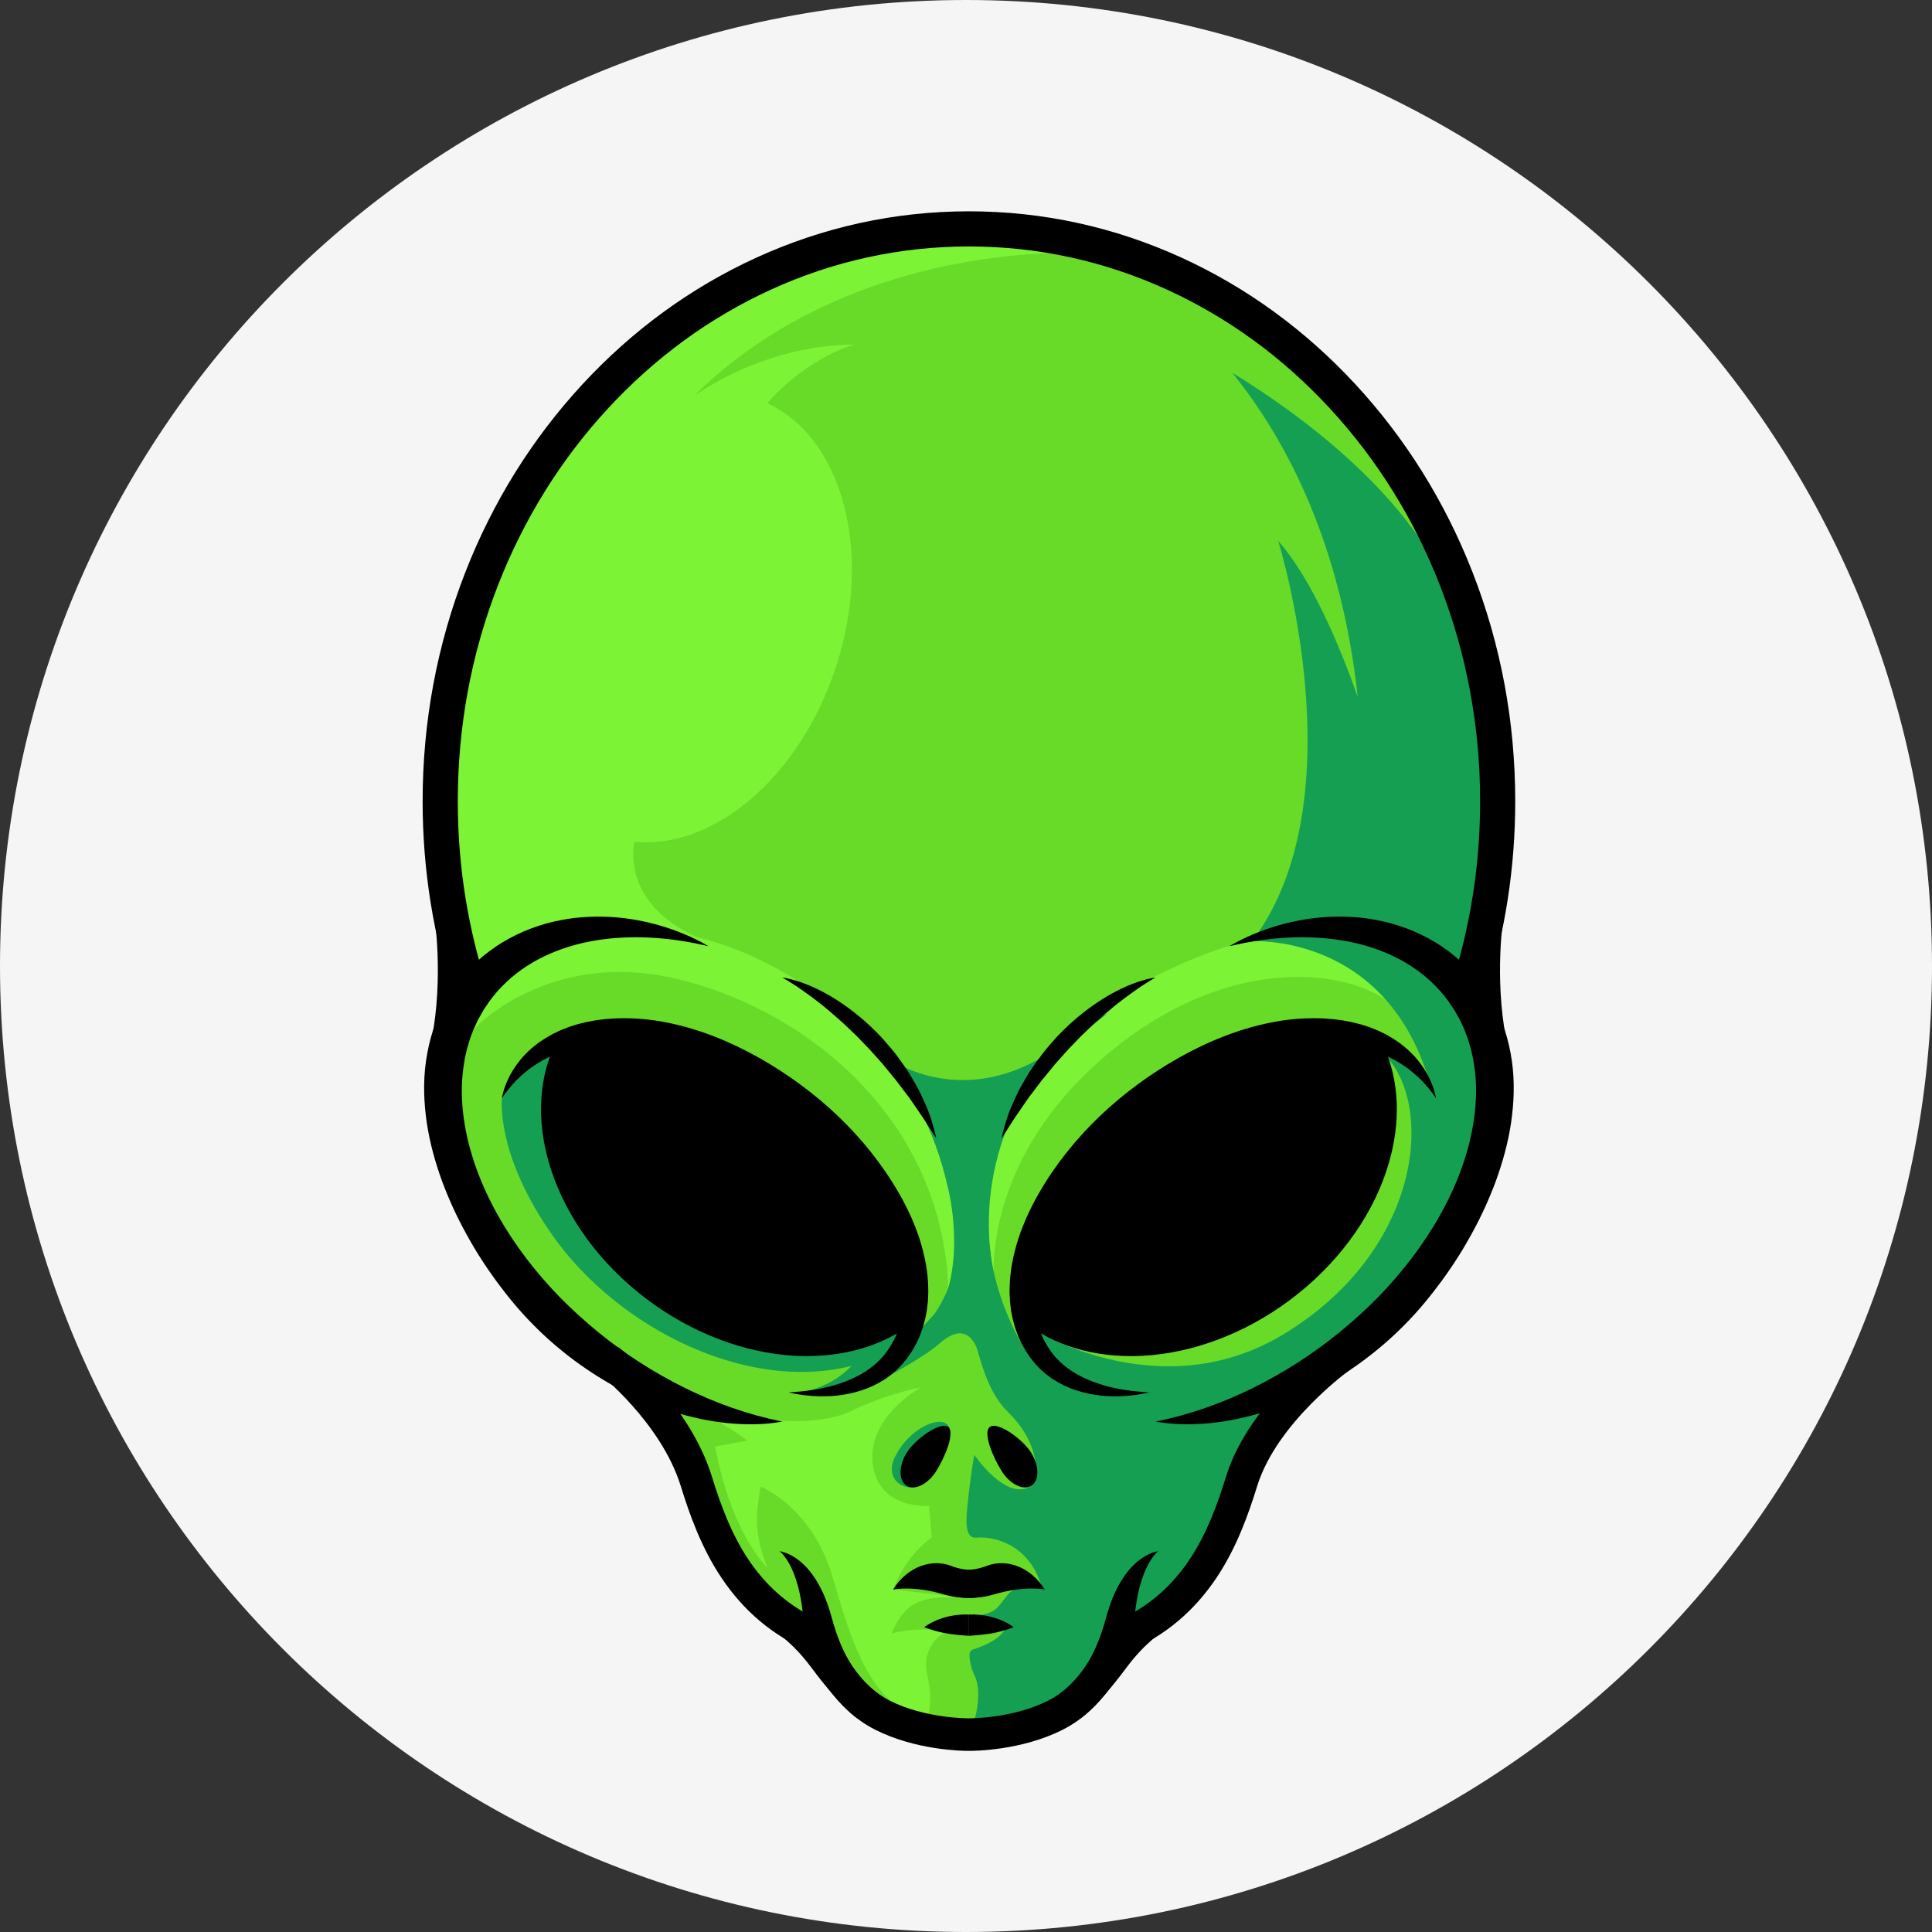 <svg width="64" height="64" viewBox="0 0 64 64" fill="none" xmlns="http://www.w3.org/2000/svg">
<rect x="0" y="0" width="64" height="64" fill="#333333" stroke="none"/>
<g clip-path="url(#clip0_538_1669)">
<path d="M32 64C49.673 64 64 49.673 64 32C64 14.327 49.673 0 32 0C14.327 0 0 14.327 0 32C0 49.673 14.327 64 32 64Z" fill="#F5F5F5"/>
<path d="M49.474 35.92C49.384 35.688 48.7 32.315 48.7 32.315L49.405 27.495L49.269 23.629L48.296 19.89L46.145 15.248C46.145 15.248 43.497 12.214 43.371 12.345C43.244 12.475 37.997 8.467 37.997 8.467L34.05 8.074L34.064 7.684L32.099 7.879L30.133 7.684L30.148 8.074L26.199 8.467C26.199 8.467 20.952 12.476 20.826 12.345C20.699 12.214 18.052 15.248 18.052 15.248L15.9 19.891L14.928 23.629L14.792 27.495L15.497 32.316C15.497 32.316 14.812 35.688 14.722 35.921C14.632 36.154 15.497 39.374 15.497 39.374L17.1 42.878L19.87 45.185L21.227 46.255L22.495 47.543L23.38 50.794L25.829 53.482L27.093 54.442L28.121 56.552L30.411 57.209L31.958 57.423L31.96 57.461L32.099 57.442L32.238 57.461L32.239 57.423L33.787 57.209L36.076 56.552L37.105 54.442L38.369 53.482L40.818 50.794L41.703 47.543L42.971 46.255L44.328 45.185L47.098 42.878L48.701 39.374C48.7 39.373 49.565 36.153 49.474 35.92Z" fill="#68DB29"/>
<path d="M15.693 34.092C15.693 34.092 18.079 31.498 22.217 32.382C26.355 33.267 31.174 36.8 31.418 42.659L31.691 42.877L31.487 38.606L30.325 35.908L28.411 34.065C28.411 34.065 24.115 29.575 18.81 31.129C13.504 32.682 15.306 33.562 15.306 33.562L14.788 34.807" fill="#7CF335"/>
<path d="M32.955 42.877C32.955 42.877 32.251 38.855 36.416 35.153C40.581 31.451 45.007 31.992 46.436 33.562L46.194 32.36L44.283 30.802C44.283 30.802 40.681 30.416 35.973 33.73C31.265 37.044 32.45 40.811 32.45 40.811L32.098 43.093L32.955 42.877Z" fill="#7CF335"/>
<path d="M29.541 54.115C29.541 54.115 30.043 53.947 30.852 53.985L31.27 54.093C31.27 54.093 30.482 54.508 30.721 55.509C30.96 56.51 30.658 57.079 30.658 57.079C30.658 57.079 30.657 57.079 30.657 57.079C28.572 56.229 28.173 54.207 27.273 51.198C26.372 48.189 23.444 46.915 23.444 46.915L23.013 46.782L25.104 46.998C25.104 46.998 27.073 47.298 28.224 46.731C29.375 46.164 30.514 45.955 30.514 45.955C30.514 45.955 28.741 46.915 28.908 48.467C29.075 50.019 30.779 49.885 30.779 49.885L30.861 50.936C30.861 50.936 30.015 51.487 29.587 52.655C29.587 52.655 31.714 52.9 31.897 52.922C31.77 52.911 30.889 52.832 30.344 53.105C29.775 53.39 29.541 54.115 29.541 54.115Z" fill="#7CF335"/>
<path d="M31.907 52.924C31.907 52.924 31.906 52.924 31.904 52.924C31.909 52.924 31.91 52.925 31.907 52.924Z" fill="#7CF335"/>
<path d="M18.29 31.014C18.29 31.014 16.21 22.354 21.316 15.095C26.422 7.837 35.729 8.388 35.729 8.388L29.127 7.854L22.239 10.87L19.031 13.917L16.846 17.215L15.424 20.72L14.582 25.157L14.685 28.608L15.424 32.688" fill="#7CF335"/>
<path d="M23.689 47.917C23.689 47.917 23.692 47.935 23.698 47.971C23.767 48.353 24.229 50.679 25.421 51.932C25.421 51.932 24.987 50.953 25.087 50.008C25.188 49.062 25.466 48.017 25.466 48.017L24.887 49.118C24.887 49.118 26.679 49.618 27.513 52.01C28.347 54.402 28.658 51.587 28.658 51.587L27.212 49.129L25.266 47.627" fill="#7CF335"/>
<path d="M27.681 22.128C29.006 18.12 27.81 14.12 25.01 13.195C22.21 12.27 18.866 14.769 17.542 18.776C16.217 22.784 17.413 26.784 20.213 27.709C23.013 28.634 26.357 26.136 27.681 22.128Z" fill="#7CF335"/>
<path d="M21.021 27.881C21.021 27.881 20.499 29.868 23.076 31.041C25.654 32.215 25.07 32.688 25.07 32.688L19.28 31.414L17.11 31.364L16.845 26.124L17.077 24.773L19.096 24.489" fill="#7CF335"/>
<path d="M22.933 13.167C22.933 13.167 25.169 11.432 28.306 11.415C28.306 11.415 25.319 12.149 23.784 16.054C22.249 19.959 20.747 14.302 20.747 14.302" fill="#7CF335"/>
<path d="M49.613 25.557L49.115 30.797V32.975C45.745 29.481 41.573 31.048 41.573 31.048C44.961 26.349 42.366 17.995 42.341 17.916C43.462 19.191 44.393 21.43 44.977 23.088C44.428 18.067 42.662 14.632 40.818 12.345C43.508 14 47.053 16.746 48.314 20.279L48.4 19.966L48.741 20.623L49.613 25.557Z" fill="#159F52"/>
<path d="M41.368 31.182C41.368 31.182 46 30.808 47.414 36.054L47.13 37.221L47.997 39.071C47.997 39.071 48.381 39.495 48.431 39.468C48.481 39.441 49.516 37.994 49.516 37.994L49.407 33.851C49.407 33.851 48.114 32.332 48.081 32.265C48.048 32.199 45.578 30.28 45.578 30.28L44.927 30.146L43.108 30.547C43.108 30.547 41.304 31.015 41.397 31.048" fill="#159F52"/>
<path d="M34.124 43.979C34.124 43.979 38.376 46.711 42.524 44.196C47.229 41.342 47.547 36.348 45.728 34.807C45.728 34.807 46.067 34.832 46.128 34.807C46.19 34.782 48.531 36.57 48.531 36.57L49.115 38.172L47.73 42.027L44.076 45.347C44.076 45.347 41.222 46.465 41.156 46.499C41.089 46.532 38.653 46.332 38.653 46.332L36.212 45.991L34.765 45.014L34.124 44.258L34.198 43.896" fill="#159F52"/>
<path d="M34.288 48.387C34.288 48.387 34.789 49.486 33.989 49.844C33.228 50.184 32.273 48.192 32.273 48.192C32.273 48.192 32.156 48.836 32.057 49.794C32.017 50.176 31.912 50.979 32.337 50.937C32.915 50.88 34.14 51.153 34.527 52.643C34.915 54.132 35.983 53.382 35.983 53.382L36.851 51.271L36.375 48.868L34.998 48.017L34.288 48.387Z" fill="#159F52"/>
<path d="M36.431 54.383L35.791 56.296C35.791 56.296 34.27 57.071 34.25 57.078C34.23 57.084 32.254 57.069 32.254 57.069C32.254 57.069 32.577 56.101 32.282 55.501C32.163 55.26 32.121 55.02 32.113 54.819C32.11 54.736 32.164 54.663 32.243 54.637C33.15 54.349 33.281 53.976 33.281 53.976H33.28C33.363 53.908 33.405 53.86 33.405 53.86L33.012 53.935L32.071 54.116C32.071 54.116 31.98 54.015 31.935 53.897C31.877 53.748 31.889 53.572 32.237 53.535C33.063 53.446 33.033 53.231 33.395 52.814C33.756 52.397 34.668 52.586 34.668 52.586C34.668 52.586 34.674 52.631 34.668 52.647C34.668 52.668 35.706 53.481 35.713 53.481C35.72 53.481 36.431 54.383 36.431 54.383Z" fill="#159F52"/>
<path d="M33.012 53.935L32.07 54.115C32.07 54.115 31.98 54.015 31.935 53.897C31.994 53.885 32.05 53.877 32.097 53.876C32.331 53.867 32.493 53.855 32.493 53.855L33.012 53.935Z" fill="#159F52"/>
<path d="M16.628 36.359C16.628 36.359 16.389 38.221 18.324 40.953C20.896 44.584 26.533 46.991 30.271 44.291L29.515 44.077L26.712 44.557C26.712 44.557 23.152 44.825 20.66 41.91C18.168 38.995 18.279 36.593 18.279 36.593L18.947 34.807" fill="#159F52"/>
<path d="M16.846 35.93L17 36.24L18.068 35.93L18.619 35.043L18.346 34.635" fill="#159F52"/>
<path d="M16.648 36.361V36.318C16.648 36.318 16.715 36.177 16.723 36.167C16.729 36.156 16.861 35.961 16.861 35.961L16.895 35.921L17.064 36.076L17.272 36.24" fill="#159F52"/>
<path d="M26.656 46.092C26.656 46.092 27.972 45.893 28.625 44.669C29.082 43.812 29.993 43.867 29.993 43.867L29.582 44.98L29.348 45.447L28.659 45.926" fill="#159F52"/>
<path d="M31.486 47.449C31.486 47.449 31.503 47.116 31.136 47.099C30.769 47.082 30.043 47.47 29.651 48.253C29.259 49.035 30.018 49.46 30.452 49.201C30.886 48.943 30.994 48.342 30.994 48.342" fill="#159F52"/>
<path d="M33.561 44.116C33.561 44.116 32.148 41.603 33.066 38.243C33.983 34.884 36.702 33.562 36.702 33.562L32.315 36.975L31.691 38.71L32.158 42.381L32.893 43.761L33.421 45.185L33.561 44.116Z" fill="#159F52"/>
<path d="M33.844 44.076L35.068 45.097C35.068 45.097 40.855 46.181 40.956 46.151C41.056 46.12 42.491 46.415 42.491 46.415L41.172 48.684L40.138 49.769L38.278 49.885L35.916 49.485L34.882 48.567L34.381 48.467L34.311 48.818C34.311 48.818 34.466 47.816 33.372 46.757C32.1 45.526 32.016 42.026 32.016 42.026L32.461 41.56L32.784 41.234C32.784 41.234 32.847 42.891 33.985 44.758" fill="#159F52"/>
<path d="M35.583 48.534L35.783 50.937L35.45 52.933L35.068 54.188L35.5 54.811L35.9 55.192L38.37 54.057L39.769 52.283C39.769 52.283 40.91 49.742 40.925 49.698C40.941 49.653 41.056 48.534 41.056 48.534" fill="#159F52"/>
<path d="M32.273 48.192C32.273 48.192 33.352 49.779 34.165 49.216L34.363 48.764L34.589 48.576C34.589 48.576 34.881 48.91 34.848 49.068C34.814 49.226 34.664 49.56 34.572 49.744C34.48 49.927 34.163 50.194 34.163 50.194H33.504L33.371 50.153L32.962 50.019" fill="#159F52"/>
<path d="M34.015 48.389C34.015 48.389 34.249 49.026 34.252 49.02C34.255 49.014 34.621 48.812 34.621 48.812V48.462L34.204 48.534" fill="#159F52"/>
<path d="M35.178 34.555C35.144 34.598 34.061 35.965 33.993 36.077C33.925 36.189 32.83 37.137 32.83 37.137C32.83 37.137 32.58 38.356 32.563 38.589C32.546 38.823 32.68 40.892 32.708 41.008C32.736 41.125 32.83 42.427 32.83 42.427L32.63 42.944L32.475 42.741L32.338 42.561L32.274 42.477C32.263 42.508 32.252 42.538 32.241 42.568C32.221 42.621 32.2 42.674 32.177 42.726C31.93 43.302 31.54 43.798 31.141 44.198C30.417 44.922 29.661 45.331 29.661 45.331L29.177 45.476L28.659 45.631C28.659 45.631 29.122 45.387 29.688 44.916C30.102 44.573 30.571 44.108 30.955 43.531C31.133 43.264 31.292 42.973 31.419 42.659C31.722 41.91 31.843 41.029 31.596 40.024C31.535 39.776 31.468 39.536 31.396 39.305C30.956 37.343 30.095 35.943 29.349 35.036C29.438 35.09 29.525 35.14 29.614 35.187C32.635 36.804 35.12 34.606 35.178 34.555Z" fill="#159F52"/>
<path d="M28.735 45.956C28.735 45.956 30.503 45.055 31.127 44.502C32.198 43.552 32.441 44.935 32.441 44.935L32.651 44.646L32.707 43.511L32.417 42.555L31.805 42.599L28.735 45.956Z" fill="#159F52"/>
<path d="M28.994 34.632L27.981 33.724C28.013 33.745 28.44 34.035 28.994 34.632Z" fill="#159F52"/>
<path d="M32.563 38.861L32.387 41.91L32.217 42.57L32.177 42.726L31.94 43.645L31.14 44.197L30.073 44.934C30.104 44.911 30.794 44.376 31.237 43.221C31.304 43.048 31.365 42.86 31.418 42.659C31.638 41.816 31.709 40.722 31.407 39.351C31.403 39.336 31.4 39.32 31.396 39.305C30.955 37.343 30.095 35.943 29.348 35.036C29.227 34.889 29.109 34.755 28.996 34.634L29.613 35.187L30.561 36.037L32.208 36.971L32.563 38.861Z" fill="#159F52"/>
<path d="M23.471 31.344C22.956 31.041 22.399 30.813 21.814 30.645C21.229 30.481 20.616 30.379 19.983 30.366C19.667 30.357 19.348 30.374 19.024 30.409C18.944 30.42 18.863 30.432 18.783 30.444C18.702 30.457 18.621 30.473 18.54 30.488C18.379 30.521 18.216 30.556 18.056 30.604C17.735 30.698 17.413 30.814 17.104 30.968C16.948 31.043 16.795 31.127 16.645 31.217C16.494 31.307 16.35 31.408 16.206 31.514C16.137 31.568 16.065 31.622 15.996 31.679C15.929 31.737 15.861 31.796 15.795 31.856L15.601 32.043C15.539 32.108 15.478 32.175 15.417 32.241C15.358 32.309 15.302 32.379 15.244 32.449C15.188 32.52 15.136 32.593 15.082 32.666L15.004 32.777L14.965 32.833L14.93 32.89L14.789 33.123C14.421 33.751 14.212 34.455 14.111 35.15C14.012 35.848 14.041 36.539 14.139 37.2C14.238 37.862 14.416 38.495 14.634 39.102C14.858 39.707 15.123 40.288 15.428 40.841C15.728 41.397 16.067 41.927 16.436 42.431C16.807 42.935 17.203 43.418 17.64 43.859C18.073 44.304 18.544 44.709 19.039 45.077C20.031 45.808 21.129 46.393 22.298 46.764C22.371 46.786 22.444 46.809 22.518 46.831L22.739 46.892C22.886 46.932 23.037 46.964 23.185 46.998C23.259 47.016 23.335 47.028 23.41 47.042L23.636 47.082C23.711 47.095 23.788 47.103 23.863 47.114C23.939 47.123 24.013 47.134 24.09 47.142C24.395 47.169 24.698 47.189 25.004 47.18C25.308 47.176 25.613 47.146 25.915 47.092C25.355 46.979 24.804 46.827 24.264 46.64C23.725 46.453 23.199 46.229 22.687 45.977C21.663 45.471 20.697 44.849 19.812 44.126C19.37 43.765 18.947 43.381 18.547 42.974C18.148 42.565 17.774 42.132 17.428 41.678C16.739 40.769 16.161 39.769 15.774 38.693C15.582 38.156 15.438 37.6 15.361 37.035C15.284 36.469 15.272 35.893 15.356 35.328L15.389 35.116C15.4 35.046 15.419 34.976 15.433 34.907L15.457 34.802C15.464 34.767 15.472 34.733 15.484 34.699L15.545 34.494C15.556 34.46 15.564 34.425 15.577 34.392L15.615 34.292L15.691 34.091L15.782 33.897C15.812 33.833 15.841 33.767 15.878 33.706L15.983 33.519L16.009 33.472L16.039 33.428L16.098 33.339C16.138 33.28 16.176 33.219 16.218 33.161C16.262 33.105 16.304 33.048 16.349 32.991C16.527 32.769 16.728 32.564 16.945 32.379C17.38 32.008 17.882 31.72 18.413 31.512C18.679 31.407 18.952 31.322 19.229 31.254C19.507 31.188 19.788 31.139 20.072 31.105C21.207 30.971 22.362 31.081 23.471 31.344Z" fill="black"/>
<path d="M29.811 56.61C29.761 56.61 28.241 56.157 27.553 53.591C26.989 51.483 25.823 51.387 25.823 51.387C25.823 51.387 26.608 51.921 26.641 54.257C26.641 54.257 27.258 54.558 27.258 54.825C27.258 55.092 28.047 55.845 28.047 55.845" fill="black"/>
<path d="M28.411 56.927C28.411 56.927 27.9 56.614 26.873 55.235C25.634 53.571 24.723 53.907 23.806 51.754L26.108 53.721L27.11 54.124" fill="black"/>
<path d="M15.424 32.688L14.534 30.452L14.389 30.352C14.389 30.352 14.701 32.354 14.3 34.423C13.9 36.492 14.434 37.994 14.434 37.994L15.346 33.355" fill="black"/>
<path d="M29.586 52.656C29.586 52.656 30.233 52.512 31.264 52.816C32.122 53.069 32.8 52.831 32.8 52.831L32.666 52.171L32.404 51.988C32.404 51.988 32.03 52.074 31.506 51.871C30.889 51.631 30.07 51.871 29.586 52.656Z" fill="black"/>
<path d="M32.097 54.188C32.097 54.188 31.636 54.166 31.269 54.093C30.902 54.02 30.616 53.902 30.616 53.902C30.616 53.902 31.177 53.447 32.097 53.484" fill="black"/>
<path d="M30.041 48.116C29.765 48.554 29.761 49.046 30.03 49.216C30.299 49.385 30.741 49.167 31.016 48.729C31.291 48.291 31.663 47.431 31.394 47.262C31.125 47.093 30.316 47.678 30.041 48.116Z" fill="black"/>
<path d="M26.729 44.923C26.59 44.923 26.451 44.919 26.311 44.911C24.662 44.817 22.949 44.168 21.488 43.083C19.946 41.939 18.799 40.405 18.26 38.764C17.712 37.101 17.833 35.476 18.6 34.19L19.229 34.565C18.573 35.666 18.476 37.076 18.956 38.535C19.449 40.034 20.503 41.44 21.924 42.495C23.272 43.495 24.845 44.093 26.352 44.18C27.816 44.263 29.12 43.861 30.024 43.045L30.515 43.59C29.553 44.457 28.221 44.923 26.729 44.923Z" fill="black"/>
<path d="M26.124 46.127C26.64 46.243 27.18 46.288 27.724 46.231C27.996 46.2 28.268 46.146 28.534 46.059C28.801 45.974 29.061 45.852 29.304 45.694L29.349 45.665L29.393 45.633L29.481 45.568C29.541 45.526 29.594 45.476 29.651 45.428C29.708 45.382 29.758 45.328 29.81 45.275C29.863 45.222 29.908 45.166 29.954 45.11C30.051 45 30.13 44.878 30.212 44.757C30.284 44.63 30.36 44.504 30.417 44.37C30.448 44.303 30.479 44.237 30.501 44.167C30.526 44.099 30.552 44.03 30.574 43.961L30.632 43.751L30.646 43.698L30.657 43.645L30.678 43.538L30.699 43.431C30.706 43.396 30.709 43.36 30.713 43.324C30.721 43.252 30.73 43.181 30.737 43.109C30.744 42.966 30.755 42.822 30.749 42.68C30.743 42.108 30.626 41.552 30.456 41.023C30.414 40.891 30.364 40.761 30.315 40.632L30.235 40.441L30.195 40.345L30.152 40.251L30.064 40.064C30.035 40.002 30.002 39.942 29.971 39.88C29.939 39.82 29.909 39.758 29.876 39.698L29.774 39.52C29.229 38.57 28.541 37.719 27.759 36.971C27.367 36.597 26.952 36.249 26.516 35.929C26.082 35.607 25.626 35.313 25.155 35.046C24.211 34.515 23.192 34.093 22.111 33.876C21.572 33.766 21.017 33.717 20.459 33.733C20.39 33.733 20.32 33.739 20.25 33.744L20.041 33.76L19.833 33.786C19.798 33.791 19.764 33.794 19.729 33.8L19.625 33.819C19.556 33.832 19.486 33.843 19.418 33.858L19.212 33.909C19.144 33.924 19.076 33.946 19.009 33.967L18.908 33.999C18.874 34.01 18.841 34.021 18.808 34.034L18.61 34.112C18.544 34.137 18.48 34.171 18.416 34.201L18.321 34.247C18.289 34.263 18.258 34.281 18.227 34.298C18.165 34.333 18.103 34.368 18.043 34.406L17.867 34.525C17.837 34.543 17.809 34.566 17.781 34.588L17.698 34.654L17.616 34.721C17.589 34.743 17.563 34.768 17.538 34.792C17.487 34.842 17.434 34.888 17.386 34.94C17.191 35.143 17.029 35.374 16.896 35.615C16.767 35.858 16.673 36.116 16.624 36.38C16.776 36.159 16.939 35.956 17.117 35.775C17.3 35.598 17.488 35.434 17.693 35.298C17.898 35.163 18.111 35.047 18.334 34.95C18.558 34.859 18.786 34.781 19.021 34.723C19.257 34.669 19.495 34.621 19.738 34.598L19.828 34.587C19.859 34.585 19.889 34.583 19.92 34.581L20.102 34.569L20.286 34.565C20.347 34.563 20.409 34.562 20.47 34.565L20.654 34.568C20.716 34.57 20.777 34.576 20.839 34.579C20.962 34.585 21.085 34.599 21.208 34.611C21.269 34.616 21.331 34.626 21.392 34.634L21.576 34.658C21.698 34.68 21.821 34.698 21.943 34.724C22.919 34.92 23.878 35.265 24.771 35.743C25.664 36.221 26.489 36.833 27.223 37.532C27.954 38.233 28.602 39.028 29.084 39.908C29.324 40.348 29.529 40.805 29.676 41.275C29.822 41.745 29.924 42.225 29.942 42.703C29.951 42.822 29.945 42.94 29.945 43.059C29.941 43.118 29.935 43.177 29.931 43.236C29.928 43.265 29.928 43.295 29.924 43.324L29.911 43.411L29.899 43.498L29.893 43.541L29.884 43.584L29.848 43.755C29.834 43.812 29.815 43.867 29.799 43.923C29.791 43.951 29.785 43.98 29.773 44.006L29.742 44.087C29.706 44.198 29.652 44.301 29.604 44.407C29.544 44.507 29.492 44.612 29.422 44.706C29.39 44.754 29.358 44.804 29.32 44.847C29.284 44.891 29.251 44.938 29.209 44.979C29.133 45.065 29.047 45.145 28.957 45.221C28.596 45.526 28.14 45.738 27.656 45.882L27.472 45.933L27.286 45.975C27.223 45.991 27.16 46.002 27.097 46.014C27.033 46.025 26.97 46.039 26.906 46.046C26.65 46.087 26.389 46.107 26.124 46.127Z" fill="black"/>
<path d="M21.087 34.557C21.087 34.557 18.918 34.412 18.673 36.337L18.373 36.47L18.388 35.754L18.907 34.712L19.119 34.554" fill="black"/>
<path d="M30.156 41.448L30.27 43.411L29.33 43.965L27.982 44.076C27.982 44.076 30.564 43.82 29.713 41.343" fill="black"/>
<path d="M25.916 32.382C25.984 32.42 26.051 32.46 26.117 32.501C26.184 32.541 26.25 32.583 26.315 32.626C26.381 32.667 26.444 32.711 26.508 32.756C26.571 32.801 26.636 32.843 26.698 32.89L26.886 33.026C26.95 33.071 27.01 33.121 27.072 33.167L27.255 33.31L27.433 33.459L27.61 33.609L27.784 33.763L27.957 33.917C28.015 33.968 28.069 34.024 28.125 34.077L28.293 34.237C28.349 34.291 28.405 34.343 28.458 34.4L28.779 34.734C28.885 34.847 28.986 34.964 29.09 35.079L29.244 35.252C29.293 35.312 29.341 35.373 29.391 35.432L29.686 35.791C29.778 35.916 29.872 36.039 29.966 36.162L30.108 36.347C30.154 36.409 30.196 36.474 30.241 36.538L30.504 36.922C30.682 37.177 30.838 37.447 31.014 37.705C30.999 37.625 30.977 37.548 30.959 37.468L30.893 37.236C30.872 37.157 30.846 37.081 30.822 37.004C30.81 36.965 30.796 36.928 30.783 36.889C30.769 36.852 30.754 36.815 30.739 36.778C30.677 36.63 30.614 36.482 30.546 36.336C30.512 36.263 30.479 36.19 30.442 36.119C30.403 36.048 30.365 35.977 30.325 35.908L30.204 35.7L30.079 35.493C29.991 35.358 29.896 35.229 29.803 35.097C29.757 35.031 29.708 34.968 29.66 34.903L29.507 34.716L29.349 34.533C29.296 34.473 29.245 34.409 29.189 34.352C28.747 33.882 28.249 33.463 27.704 33.116C27.637 33.072 27.567 33.031 27.498 32.989C27.427 32.949 27.357 32.909 27.285 32.872L27.178 32.816C27.143 32.797 27.107 32.778 27.07 32.762C26.996 32.728 26.922 32.694 26.848 32.661C26.775 32.629 26.698 32.6 26.622 32.571C26.546 32.543 26.471 32.514 26.392 32.493C26.314 32.47 26.237 32.446 26.157 32.427C26.077 32.41 25.998 32.391 25.916 32.382Z" fill="black"/>
<path d="M40.723 31.344C41.238 31.041 41.796 30.813 42.38 30.645C42.965 30.481 43.579 30.379 44.211 30.366C44.527 30.357 44.847 30.374 45.17 30.409C45.251 30.42 45.331 30.432 45.412 30.444C45.492 30.457 45.573 30.473 45.654 30.488C45.815 30.521 45.978 30.556 46.138 30.604C46.459 30.698 46.781 30.814 47.09 30.968C47.246 31.043 47.399 31.127 47.55 31.217C47.7 31.307 47.845 31.408 47.988 31.514C48.058 31.568 48.129 31.622 48.198 31.679C48.265 31.737 48.333 31.796 48.399 31.856L48.593 32.043C48.655 32.108 48.716 32.175 48.777 32.241C48.836 32.309 48.893 32.379 48.95 32.449C49.007 32.52 49.059 32.593 49.112 32.666L49.19 32.777L49.229 32.833L49.265 32.89L49.406 33.123C49.773 33.751 49.983 34.455 50.084 35.15C50.182 35.848 50.153 36.539 50.055 37.2C49.957 37.862 49.778 38.495 49.56 39.102C49.336 39.707 49.072 40.288 48.767 40.841C48.466 41.397 48.127 41.927 47.758 42.431C47.388 42.935 46.991 43.418 46.555 43.859C46.121 44.304 45.65 44.709 45.155 45.077C44.163 45.808 43.065 46.393 41.896 46.764C41.823 46.786 41.75 46.809 41.677 46.831L41.456 46.892C41.308 46.932 41.157 46.964 41.009 46.998C40.935 47.016 40.859 47.028 40.784 47.042L40.559 47.082C40.484 47.095 40.407 47.103 40.331 47.114C40.255 47.123 40.181 47.134 40.105 47.142C39.8 47.169 39.497 47.189 39.191 47.18C38.887 47.176 38.581 47.146 38.279 47.092C38.839 46.979 39.391 46.827 39.93 46.64C40.469 46.453 40.996 46.229 41.508 45.977C42.531 45.471 43.498 44.849 44.382 44.126C44.824 43.765 45.248 43.381 45.648 42.974C46.047 42.565 46.42 42.132 46.766 41.678C47.455 40.769 48.034 39.769 48.42 38.693C48.613 38.156 48.756 37.6 48.833 37.035C48.91 36.469 48.923 35.893 48.839 35.328L48.806 35.116C48.794 35.046 48.776 34.976 48.761 34.907L48.737 34.802C48.73 34.767 48.722 34.733 48.711 34.699L48.649 34.494C48.638 34.46 48.63 34.425 48.617 34.392L48.579 34.292L48.503 34.091L48.413 33.897C48.382 33.833 48.354 33.767 48.317 33.706L48.212 33.519L48.185 33.472L48.155 33.428L48.096 33.339C48.056 33.28 48.018 33.219 47.976 33.161C47.932 33.105 47.89 33.048 47.846 32.991C47.667 32.769 47.466 32.564 47.249 32.379C46.814 32.008 46.312 31.72 45.781 31.512C45.516 31.407 45.243 31.322 44.965 31.254C44.688 31.188 44.406 31.139 44.123 31.105C42.987 30.971 41.832 31.081 40.723 31.344Z" fill="black"/>
<path d="M34.382 56.61C34.432 56.61 35.952 56.157 36.64 53.591C37.204 51.483 38.37 51.387 38.37 51.387C38.37 51.387 37.585 51.921 37.552 54.257C37.552 54.257 36.935 54.558 36.935 54.825C36.935 55.092 36.146 55.845 36.146 55.845" fill="black"/>
<path d="M35.783 56.927C35.783 56.927 36.294 56.614 37.321 55.235C38.56 53.571 39.471 53.907 40.389 51.754L38.086 53.721L37.085 54.124" fill="black"/>
<path d="M48.77 32.688L49.661 30.452L49.805 30.352C49.805 30.352 49.494 32.354 49.894 34.423C50.295 36.492 49.761 37.994 49.761 37.994L48.849 33.355" fill="black"/>
<path d="M34.608 52.656C34.608 52.656 33.961 52.512 32.93 52.816C32.072 53.069 31.395 52.831 31.395 52.831L31.528 52.171L31.79 51.988C31.79 51.988 32.164 52.074 32.688 51.871C33.305 51.631 34.124 51.871 34.608 52.656Z" fill="black"/>
<path d="M32.098 54.188C32.098 54.188 32.558 54.166 32.925 54.093C33.292 54.02 33.578 53.902 33.578 53.902C33.578 53.902 33.017 53.447 32.098 53.484" fill="black"/>
<path d="M34.155 48.116C34.43 48.554 34.435 49.046 34.166 49.216C33.897 49.385 33.455 49.167 33.18 48.729C32.904 48.291 32.532 47.431 32.801 47.262C33.07 47.093 33.88 47.678 34.155 48.116Z" fill="black"/>
<path d="M37.465 44.923C35.973 44.923 34.641 44.457 33.679 43.59L34.169 43.045C35.074 43.861 36.377 44.263 37.841 44.18C39.349 44.093 40.921 43.495 42.269 42.495C43.691 41.44 44.745 40.034 45.238 38.535C45.718 37.076 45.621 35.666 44.965 34.565L45.594 34.19C46.361 35.476 46.481 37.101 45.934 38.764C45.395 40.405 44.248 41.939 42.706 43.083C41.244 44.168 39.532 44.817 37.883 44.911C37.742 44.919 37.603 44.923 37.465 44.923Z" fill="black"/>
<path d="M38.07 46.127C37.554 46.243 37.013 46.288 36.47 46.231C36.198 46.2 35.926 46.146 35.66 46.059C35.393 45.974 35.133 45.852 34.89 45.694L34.844 45.665L34.801 45.633L34.713 45.568C34.653 45.526 34.599 45.476 34.543 45.428C34.486 45.382 34.436 45.328 34.384 45.275C34.331 45.222 34.286 45.166 34.24 45.11C34.143 45 34.064 44.878 33.982 44.757C33.91 44.63 33.834 44.504 33.776 44.37C33.746 44.303 33.715 44.237 33.693 44.167C33.668 44.099 33.642 44.03 33.62 43.961L33.562 43.751L33.548 43.698L33.537 43.645L33.516 43.538L33.495 43.431C33.488 43.396 33.485 43.36 33.481 43.324C33.473 43.252 33.463 43.181 33.457 43.109C33.45 42.966 33.439 42.822 33.445 42.68C33.451 42.108 33.568 41.552 33.738 41.023C33.78 40.891 33.83 40.761 33.879 40.632L33.959 40.441L33.998 40.345L34.042 40.251L34.13 40.064C34.158 40.002 34.192 39.942 34.223 39.88C34.254 39.82 34.285 39.758 34.318 39.698L34.419 39.52C34.965 38.57 35.653 37.719 36.435 36.971C36.827 36.597 37.242 36.249 37.678 35.929C38.112 35.607 38.568 35.313 39.039 35.046C39.983 34.515 41.002 34.093 42.083 33.876C42.622 33.766 43.177 33.717 43.734 33.733C43.804 33.733 43.874 33.739 43.943 33.744L44.152 33.76L44.361 33.786C44.396 33.791 44.43 33.794 44.465 33.8L44.569 33.819C44.638 33.832 44.707 33.843 44.776 33.858L44.981 33.909C45.05 33.924 45.118 33.946 45.185 33.967L45.286 33.999C45.32 34.01 45.353 34.021 45.386 34.034L45.584 34.112C45.65 34.137 45.714 34.171 45.778 34.201L45.873 34.247C45.904 34.263 45.936 34.281 45.967 34.298C46.029 34.333 46.091 34.368 46.151 34.406L46.327 34.525C46.357 34.543 46.385 34.566 46.413 34.588L46.496 34.654L46.578 34.721C46.605 34.743 46.63 34.768 46.656 34.792C46.707 34.842 46.76 34.888 46.808 34.94C47.003 35.143 47.165 35.374 47.298 35.615C47.427 35.858 47.521 36.116 47.57 36.38C47.418 36.159 47.255 35.956 47.077 35.775C46.893 35.598 46.706 35.434 46.501 35.298C46.295 35.163 46.082 35.047 45.86 34.95C45.636 34.859 45.408 34.781 45.173 34.723C44.937 34.669 44.699 34.621 44.456 34.598L44.365 34.587C44.335 34.585 44.304 34.583 44.274 34.581L44.092 34.569L43.908 34.565C43.846 34.563 43.785 34.562 43.724 34.565L43.54 34.568C43.478 34.57 43.417 34.576 43.355 34.579C43.232 34.585 43.109 34.599 42.986 34.611C42.925 34.616 42.863 34.626 42.802 34.634L42.618 34.658C42.495 34.68 42.373 34.698 42.251 34.724C41.275 34.92 40.316 35.265 39.423 35.743C38.53 36.221 37.705 36.833 36.971 37.532C36.239 38.233 35.592 39.028 35.11 39.908C34.87 40.348 34.665 40.805 34.518 41.275C34.372 41.745 34.27 42.225 34.252 42.703C34.242 42.822 34.249 42.94 34.249 43.059C34.253 43.118 34.259 43.177 34.263 43.236C34.266 43.265 34.266 43.295 34.27 43.324L34.283 43.411L34.294 43.498L34.3 43.541L34.31 43.584L34.346 43.755C34.36 43.812 34.379 43.867 34.395 43.923C34.403 43.951 34.409 43.98 34.421 44.006L34.452 44.087C34.488 44.198 34.542 44.301 34.59 44.407C34.649 44.507 34.702 44.612 34.771 44.706C34.804 44.754 34.836 44.804 34.873 44.847C34.91 44.891 34.943 44.938 34.984 44.979C35.061 45.065 35.147 45.145 35.237 45.221C35.597 45.526 36.054 45.738 36.538 45.882L36.722 45.933L36.908 45.975C36.971 45.991 37.034 46.002 37.097 46.014C37.16 46.025 37.224 46.039 37.288 46.046C37.544 46.087 37.805 46.107 38.07 46.127Z" fill="black"/>
<path d="M43.109 34.557C43.109 34.557 45.279 34.412 45.523 36.337L45.824 36.47L45.808 35.755L45.289 34.713L45.078 34.554" fill="black"/>
<path d="M34.038 41.447L33.924 43.411L34.864 43.965L36.212 44.076C36.212 44.076 33.63 43.82 34.481 41.342" fill="black"/>
<path d="M38.278 32.382C38.209 32.419 38.143 32.459 38.077 32.501C38.01 32.541 37.944 32.583 37.879 32.625C37.813 32.666 37.749 32.711 37.686 32.755C37.623 32.8 37.557 32.843 37.496 32.89L37.307 33.026C37.244 33.071 37.184 33.12 37.122 33.167L36.939 33.309L36.761 33.459L36.583 33.608L36.41 33.763L36.237 33.917C36.179 33.968 36.125 34.024 36.069 34.077L35.901 34.237C35.845 34.29 35.789 34.343 35.736 34.4L35.414 34.734C35.309 34.847 35.208 34.964 35.104 35.079L34.95 35.252C34.901 35.312 34.852 35.373 34.803 35.432L34.508 35.791C34.416 35.916 34.322 36.039 34.228 36.162L34.086 36.346C34.04 36.409 33.998 36.474 33.953 36.538L33.69 36.922C33.512 37.177 33.356 37.446 33.18 37.705C33.195 37.625 33.216 37.547 33.235 37.468L33.3 37.235C33.322 37.157 33.348 37.081 33.372 37.004C33.384 36.965 33.398 36.927 33.411 36.889C33.425 36.851 33.44 36.815 33.455 36.777C33.517 36.63 33.58 36.482 33.648 36.336C33.681 36.263 33.715 36.19 33.752 36.118C33.791 36.048 33.828 35.977 33.869 35.908L33.99 35.699L34.115 35.493C34.203 35.358 34.298 35.229 34.391 35.097C34.437 35.031 34.486 34.968 34.534 34.903L34.687 34.716L34.845 34.533C34.898 34.473 34.949 34.409 35.005 34.352C35.447 33.882 35.945 33.463 36.49 33.116C36.557 33.071 36.627 33.031 36.696 32.988C36.767 32.949 36.837 32.909 36.909 32.872L37.016 32.815C37.051 32.796 37.087 32.778 37.124 32.761C37.198 32.728 37.271 32.694 37.345 32.661C37.419 32.628 37.496 32.6 37.571 32.571C37.648 32.543 37.723 32.514 37.802 32.493C37.88 32.469 37.957 32.446 38.037 32.427C38.117 32.409 38.196 32.391 38.278 32.382Z" fill="black"/>
<path d="M32.078 58C31.847 58 30.319 57.973 28.986 57.296C27.628 56.606 26.972 55.24 26.751 54.678C25.569 54.154 24.637 53.365 23.905 52.275C23.233 51.274 22.845 50.176 22.553 49.233C21.895 47.108 19.827 45.481 19.807 45.465L20.467 44.614C20.563 44.688 22.823 46.459 23.582 48.914C23.851 49.782 24.206 50.789 24.8 51.674C25.454 52.648 26.298 53.336 27.381 53.775L27.619 53.871L27.693 54.117C27.698 54.131 28.192 55.684 29.474 56.336C30.647 56.931 32.077 56.922 32.092 56.922H32.098H32.106C32.119 56.922 33.549 56.931 34.722 56.336C36.005 55.684 36.498 54.132 36.504 54.116L36.579 53.872L36.816 53.775C37.899 53.336 38.743 52.649 39.397 51.674C39.991 50.789 40.346 49.782 40.614 48.914C41.378 46.447 43.988 44.575 44.099 44.496L44.722 45.375L44.411 44.936L44.722 45.375C44.698 45.392 42.298 47.119 41.644 49.233C41.352 50.175 40.963 51.274 40.292 52.275C39.56 53.365 38.627 54.154 37.446 54.678C37.224 55.24 36.569 56.606 35.21 57.296C33.829 57.998 32.237 58.001 32.098 58C32.093 58 32.087 58 32.078 58Z" fill="black"/>
<path d="M15.062 33.159C14.357 31.041 14 28.816 14 26.546C14 23.913 14.477 21.358 15.416 18.952C16.325 16.626 17.626 14.537 19.284 12.741C20.946 10.943 22.881 9.531 25.037 8.543C27.273 7.519 29.648 7 32.097 7C34.546 7 36.921 7.519 39.157 8.543C41.313 9.53 43.248 10.943 44.91 12.741C46.568 14.537 47.869 16.626 48.778 18.952C49.718 21.358 50.194 23.913 50.194 26.546C50.194 28.742 49.859 30.898 49.199 32.954L48.091 32.598C48.715 30.657 49.031 28.621 49.031 26.546C49.031 24.058 48.581 21.646 47.694 19.376C46.839 17.186 45.614 15.219 44.055 13.531C42.499 11.846 40.688 10.524 38.673 9.601C36.59 8.647 34.378 8.164 32.098 8.164C29.817 8.164 27.605 8.647 25.523 9.601C23.507 10.524 21.697 11.846 20.14 13.531C18.581 15.219 17.357 17.185 16.501 19.376C15.614 21.646 15.165 24.058 15.165 26.546C15.165 28.691 15.502 30.793 16.168 32.792L15.062 33.159Z" fill="black"/>
<path d="M34.197 41.643L35.632 38.328L39.125 35.213L42.49 34.173C42.49 34.173 44.554 34.057 44.721 34.19C44.887 34.323 45.86 34.95 45.86 34.95C45.86 34.95 45.831 36.459 45.86 36.593C45.889 36.726 45.822 37.994 45.822 37.994L45.215 40.127L42.752 42.71L40.349 44.256L38.278 44.496H35.855L34.309 43.585L33.924 43.093" fill="black"/>
<path d="M18.619 35.043L18.363 37.44C18.363 37.44 18.524 39.729 20.26 41.487C21.995 43.245 24.821 44.256 24.821 44.256C24.821 44.256 27.468 44.755 28.659 44.256C29.849 43.756 30.026 43.046 30.026 43.046L29.993 41.776L29.448 39.469L27.455 37.44L25.622 35.921L23.689 34.807L21.795 34.191H19.615" fill="black"/>
<path d="M41.781 41.737C44.096 40.014 45.246 37.642 44.351 36.438C43.455 35.234 40.852 35.654 38.537 37.377C36.221 39.1 35.071 41.472 35.967 42.676C36.862 43.88 39.465 43.459 41.781 41.737Z" fill="black"/>
<path d="M28.23 42.677C29.125 41.473 27.975 39.1 25.66 37.378C23.345 35.655 20.741 35.234 19.846 36.438C18.95 37.642 20.1 40.014 22.416 41.737C24.731 43.46 27.334 43.88 28.23 42.677Z" fill="black"/>
</g>
<defs>
<clipPath id="clip0_538_1669">
<rect width="64" height="64" fill="white"/>
</clipPath>
</defs>
</svg>

